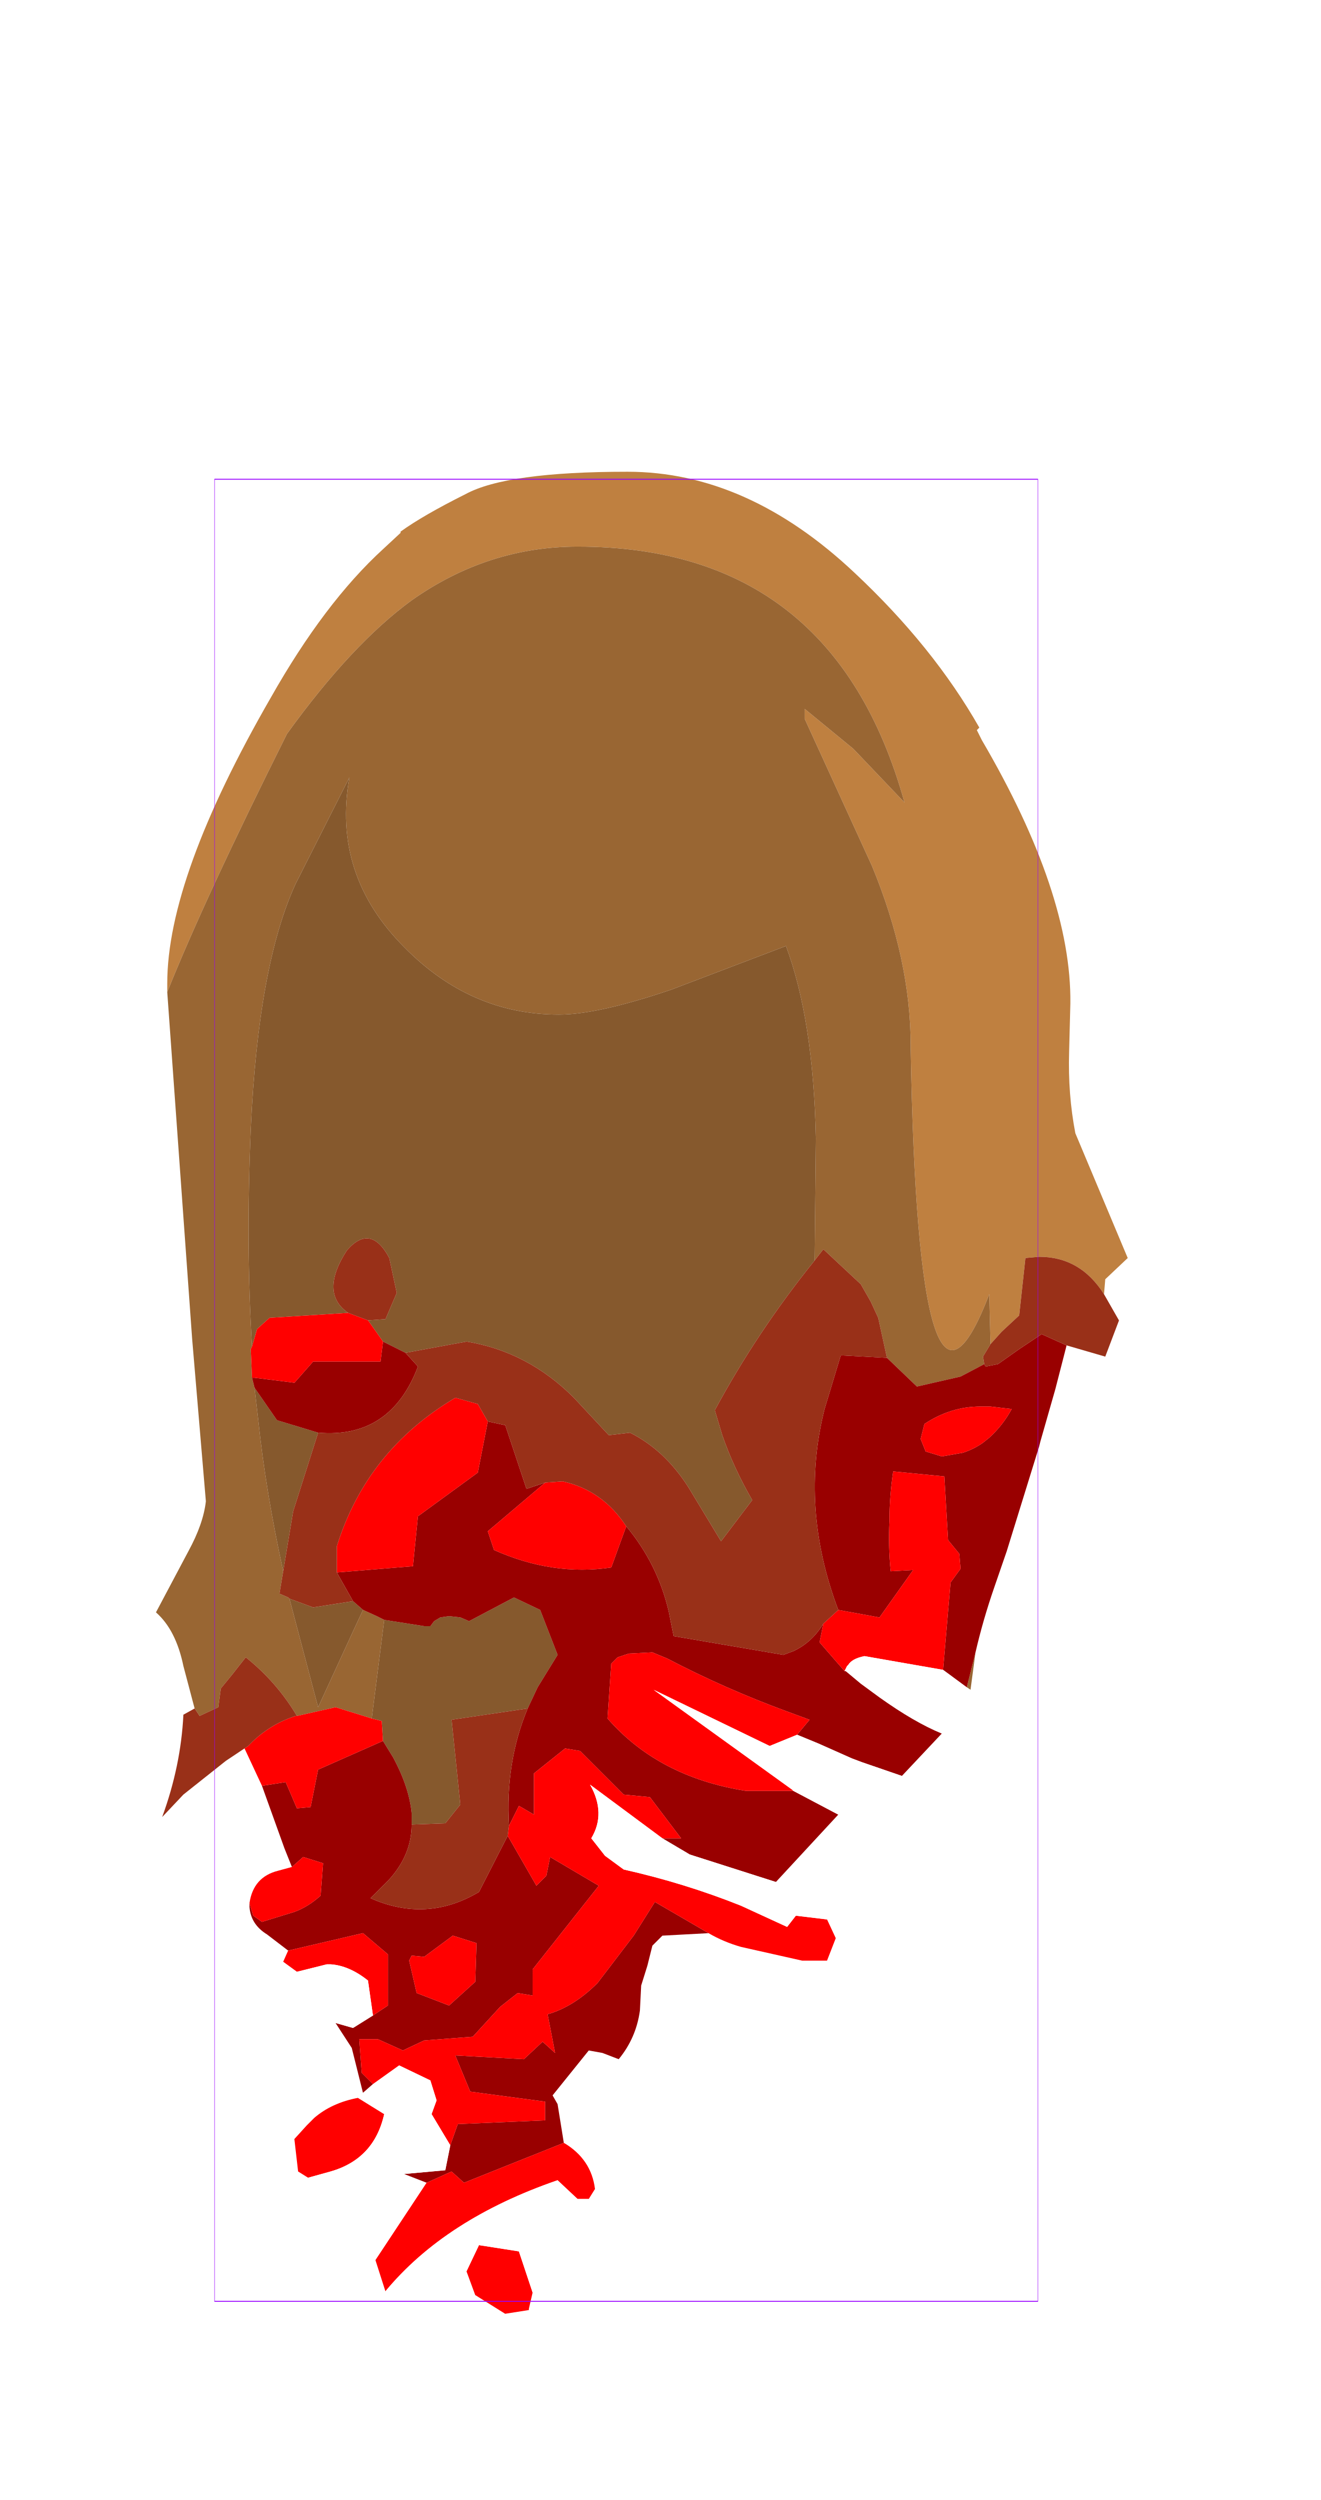 <?xml version="1.0" encoding="UTF-8" standalone="no"?>
<svg xmlns:ffdec="https://www.free-decompiler.com/flash" xmlns:xlink="http://www.w3.org/1999/xlink" ffdec:objectType="frame" height="100.15px" width="52.95px" xmlns="http://www.w3.org/2000/svg">
  <g transform="matrix(1.0, 0.0, 0.0, 1.0, 25.1, 55.7)">
    <use ffdec:characterId="2069" height="73.8" transform="matrix(1.0, 1.0E-4, -1.0E-4, 1.0, -18.844, -36.802)" width="38.95" xlink:href="#sprite0"/>
    <use ffdec:characterId="1081" height="100.0" id="shape" transform="matrix(0.33, 0.0, 0.0, 0.73, -16.499, -36.499)" width="100.0" xlink:href="#sprite1"/>
    <use ffdec:characterId="1138" height="0.0" id="spineRef" transform="matrix(1.0, 0.0, 0.0, 1.0, 5.0, -47.75)" width="0.0" xlink:href="#sprite2"/>
  </g>
  <defs>
    <g id="sprite0" transform="matrix(1.0, 0.0, 0.0, 1.0, 19.5, 65.25)">
      <use ffdec:characterId="2068" height="73.8" transform="matrix(1.0, 0.0, 0.0, 1.0, -19.5, -65.25)" width="38.95" xlink:href="#shape0"/>
    </g>
    <g id="shape0" transform="matrix(1.0, 0.0, 0.0, 1.0, 19.5, 65.25)">
      <path d="M13.95 -30.3 L13.9 -32.3 Q11.05 -24.85 10.75 -42.15 L10.75 -42.25 Q10.75 -45.7 9.2 -49.45 L6.5 -55.35 6.5 -55.75 8.45 -54.15 10.5 -52.0 Q7.65 -62.25 -2.6 -62.25 -6.2 -62.25 -9.25 -60.1 -11.65 -58.35 -14.25 -54.75 -17.55 -48.15 -19.05 -44.4 L-19.05 -44.75 Q-19.05 -49.0 -14.9 -56.2 -12.75 -60.0 -10.4 -62.15 L-9.7 -62.8 -9.7 -62.85 Q-8.8 -63.5 -7.1 -64.35 -5.45 -65.25 -0.6 -65.25 4.2 -65.25 8.5 -61.2 11.65 -58.25 13.5 -55.0 L13.4 -54.9 13.6 -54.5 Q17.2 -48.35 17.15 -43.95 L17.1 -42.0 Q17.05 -40.3 17.35 -38.75 L19.45 -33.75 18.55 -32.9 18.5 -32.3 Q17.55 -33.8 15.9 -33.8 L15.35 -33.75 15.1 -31.45 14.4 -30.8 13.95 -30.3" fill="#bf8040" fill-rule="evenodd" stroke="none"/>
      <path d="M-19.05 -44.4 Q-17.55 -48.15 -14.25 -54.75 -11.65 -58.35 -9.25 -60.1 -6.2 -62.25 -2.6 -62.25 7.65 -62.25 10.5 -52.0 L8.45 -54.15 6.5 -55.75 6.5 -55.35 9.2 -49.45 Q10.75 -45.7 10.75 -42.25 L10.75 -42.15 Q11.05 -24.85 13.9 -32.3 L13.95 -30.3 13.65 -29.8 13.7 -29.5 12.75 -29.0 11.0 -28.6 9.8 -29.75 9.45 -31.35 9.15 -32.0 8.75 -32.7 7.25 -34.1 6.9 -33.65 6.95 -38.55 Q6.85 -43.3 5.75 -46.25 L1.15 -44.5 Q-1.8 -43.5 -3.35 -43.5 -6.9 -43.5 -9.55 -46.2 -12.45 -49.1 -11.75 -53.0 L-13.9 -48.75 Q-15.4 -45.5 -15.7 -38.95 -15.9 -34.25 -15.65 -30.2 L-15.7 -30.1 -15.65 -28.95 -15.55 -28.55 -15.4 -27.25 Q-15.1 -24.4 -14.4 -21.2 L-14.55 -20.3 -14.2 -20.15 -14.15 -20.1 -13.0 -15.75 -11.55 -18.9 -11.2 -19.65 -10.65 -19.4 -10.35 -19.25 -10.85 -15.3 -12.3 -15.75 -13.85 -15.4 -13.9 -15.4 -13.85 -15.4 Q-14.65 -16.75 -15.9 -17.75 L-16.45 -17.05 -16.9 -16.5 -17.0 -15.75 -17.75 -15.4 -17.95 -15.7 -18.4 -17.4 Q-18.7 -18.85 -19.5 -19.55 L-18.2 -22.0 Q-17.6 -23.1 -17.5 -24.0 L-18.05 -30.5 -19.05 -44.4 M13.0 -16.55 L13.35 -17.95 13.15 -16.45 13.0 -16.55" fill="#996633" fill-rule="evenodd" stroke="none"/>
      <path d="M-10.85 -15.3 L-10.35 -19.25 -8.75 -19.0 -8.5 -19.0 -8.35 -19.2 -8.1 -19.35 -7.75 -19.4 -7.3 -19.35 -6.95 -19.2 -5.15 -20.15 -4.1 -19.65 -3.4 -17.85 -4.2 -16.55 -4.6 -15.7 -7.65 -15.25 -7.3 -11.85 -7.9 -11.1 -9.25 -11.05 -9.25 -11.5 Q-9.35 -12.55 -10.0 -13.75 L-10.4 -14.4 -10.45 -15.2 -10.85 -15.3 M-11.2 -19.65 L-11.55 -18.9 -13.0 -15.75 -14.15 -20.1 -13.2 -19.75 -11.6 -20.0 -11.2 -19.65 M-14.4 -21.2 Q-15.1 -24.4 -15.4 -27.25 L-15.55 -28.55 -14.65 -27.25 -13.0 -26.75 -14.0 -23.6 -14.4 -21.2 M-15.65 -30.2 Q-15.9 -34.25 -15.7 -38.95 -15.4 -45.5 -13.9 -48.75 L-11.75 -53.0 Q-12.45 -49.1 -9.55 -46.2 -6.9 -43.5 -3.35 -43.5 -1.8 -43.5 1.15 -44.5 L5.75 -46.25 Q6.85 -43.3 6.95 -38.55 L6.9 -33.65 Q4.6 -30.8 2.9 -27.65 L3.2 -26.65 Q3.65 -25.35 4.4 -24.05 L3.15 -22.4 1.85 -24.55 Q0.9 -26.05 -0.5 -26.75 L-1.35 -26.65 -2.75 -28.15 Q-4.6 -30.0 -7.05 -30.4 L-9.5 -29.95 -10.4 -30.4 -11.0 -31.25 -10.3 -31.3 -9.85 -32.35 -10.15 -33.75 Q-10.9 -35.15 -11.85 -34.05 -12.95 -32.35 -11.8 -31.55 L-14.95 -31.35 -15.45 -30.9 -15.65 -30.2" fill="#86592d" fill-rule="evenodd" stroke="none"/>
      <path d="M-10.35 -19.25 L-10.65 -19.4 -11.2 -19.65 -11.6 -20.0 -12.25 -21.15 -9.2 -21.4 -9.0 -23.4 -6.6 -25.15 -6.2 -27.2 -5.5 -27.05 -4.65 -24.5 -3.9 -24.75 -6.2 -22.8 -5.95 -22.05 Q-3.6 -21.0 -1.25 -21.35 L-0.65 -23.0 Q0.6 -21.5 1.05 -19.6 L1.25 -18.6 5.65 -17.85 6.05 -18.0 Q6.8 -18.35 7.25 -19.1 L7.1 -18.35 8.1 -17.2 8.15 -17.2 8.75 -16.7 9.5 -16.15 Q10.9 -15.15 12.0 -14.7 L10.4 -13.0 8.8 -13.55 8.4 -13.7 7.05 -14.3 6.2 -14.65 6.7 -15.25 5.75 -15.6 Q3.3 -16.5 1.0 -17.7 L0.4 -17.95 -0.55 -17.9 -1.0 -17.75 -1.25 -17.5 -1.4 -15.3 Q0.65 -12.95 4.15 -12.4 L5.3 -12.4 6.0 -12.4 6.05 -12.4 7.85 -11.45 5.35 -8.75 1.9 -9.85 0.8 -10.5 1.55 -10.5 0.3 -12.15 -0.75 -12.25 -2.5 -14.0 -3.1 -14.1 -4.35 -13.1 -4.35 -11.45 -4.95 -11.8 -5.35 -11.0 Q-5.5 -13.55 -4.6 -15.7 L-4.2 -16.55 -3.4 -17.85 -4.1 -19.65 -5.15 -20.15 -6.95 -19.2 -7.3 -19.35 -7.75 -19.4 -8.1 -19.35 -8.35 -19.2 -8.5 -19.0 -8.75 -19.0 -10.35 -19.25 M-15.55 -28.55 L-15.65 -28.95 -15.55 -28.95 -13.95 -28.75 -13.2 -29.6 -10.5 -29.6 -10.4 -30.4 -9.5 -29.95 -9.0 -29.4 Q-10.1 -26.5 -13.0 -26.75 L-14.65 -27.25 -15.55 -28.55 M9.8 -29.75 L11.0 -28.6 12.75 -29.0 13.7 -29.5 13.75 -29.4 14.25 -29.5 15.1 -30.1 16.0 -30.7 17.0 -30.25 16.55 -28.5 15.95 -26.4 15.9 -26.2 14.6 -22.0 14.1 -20.55 Q13.65 -19.25 13.35 -17.95 L13.0 -16.55 12.05 -17.25 12.35 -20.75 12.75 -21.3 12.7 -21.9 12.25 -22.45 12.1 -25.0 10.05 -25.2 Q9.9 -24.2 9.9 -23.2 9.85 -22.2 9.95 -21.2 L10.85 -21.25 9.5 -19.35 7.85 -19.65 Q6.3 -23.75 7.3 -27.7 L7.95 -29.85 9.8 -29.75 M11.35 -26.0 L12.0 -25.8 12.85 -25.95 Q13.3 -26.1 13.65 -26.35 L13.9 -26.55 Q14.45 -27.05 14.8 -27.7 L13.95 -27.8 13.55 -27.8 Q12.35 -27.8 11.3 -27.1 L11.15 -26.5 11.35 -26.0 M2.65 -6.7 L0.8 -6.6 0.4 -6.2 0.2 -5.4 -0.05 -4.6 -0.1 -3.6 Q-0.25 -2.5 -0.95 -1.65 L-1.6 -1.9 -2.15 -2.0 -3.6 -0.2 -3.4 0.15 -3.15 1.7 -7.15 3.3 -7.65 2.85 -8.65 3.3 -9.55 2.95 -7.9 2.8 -7.7 1.8 -7.4 0.95 -3.9 0.8 -3.9 0.05 -6.9 -0.35 -7.5 -1.8 -4.75 -1.65 -4.0 -2.35 -3.5 -1.9 -3.8 -3.45 Q-2.75 -3.75 -1.8 -4.7 L-0.35 -6.6 0.5 -7.95 2.65 -6.7 M-11.2 -0.3 L-11.65 -2.1 -12.3 -3.1 -11.6 -2.9 -10.8 -3.4 -10.2 -3.8 -10.2 -5.85 -11.2 -6.7 -14.2 -6.0 -15.05 -6.65 Q-15.7 -7.05 -15.75 -7.75 L-15.75 -7.9 -15.6 -7.4 -15.25 -7.15 -13.95 -7.55 Q-13.4 -7.75 -12.9 -8.2 L-12.8 -9.5 -13.6 -9.75 -14.05 -9.35 -14.35 -10.1 -15.25 -12.6 -14.3 -12.75 -13.85 -11.7 -13.3 -11.75 -13.0 -13.25 -10.4 -14.4 -10.0 -13.75 Q-9.35 -12.55 -9.25 -11.5 L-9.25 -11.05 Q-9.25 -9.85 -10.15 -8.85 L-10.9 -8.1 Q-8.65 -7.1 -6.55 -8.35 L-5.4 -10.6 -4.25 -8.6 -3.85 -9.0 -3.7 -9.75 -1.75 -8.6 -4.4 -5.25 -4.4 -4.2 -5.0 -4.3 -5.7 -3.75 -6.8 -2.55 -8.75 -2.4 -9.6 -2.0 -10.6 -2.45 -11.35 -2.45 -11.25 -1.1 -10.8 -0.65 -11.2 -0.3 M-6.65 -6.3 L-7.6 -6.6 -8.75 -5.75 -9.25 -5.8 -9.35 -5.6 -9.05 -4.3 -7.75 -3.8 -6.7 -4.75 -6.65 -6.3" fill="#990000" fill-rule="evenodd" stroke="none"/>
      <path d="M-13.9 -15.4 L-13.85 -15.4 -12.3 -15.75 -10.85 -15.3 -10.45 -15.2 -10.4 -14.4 -13.0 -13.25 -13.3 -11.75 -13.85 -11.7 -14.3 -12.75 -15.25 -12.6 -15.95 -14.1 -15.8 -14.2 -15.6 -14.4 Q-14.85 -15.1 -13.9 -15.4 M-15.65 -28.95 L-15.7 -30.1 -15.65 -30.2 -15.45 -30.9 -14.95 -31.35 -11.8 -31.55 -11.0 -31.25 -10.4 -30.4 -10.5 -29.6 -13.2 -29.6 -13.95 -28.75 -15.55 -28.95 -15.65 -28.95 M7.85 -19.65 L9.5 -19.35 10.85 -21.25 9.95 -21.2 Q9.85 -22.2 9.9 -23.2 9.9 -24.2 10.05 -25.2 L12.1 -25.0 12.25 -22.45 12.7 -21.9 12.75 -21.3 12.35 -20.75 12.05 -17.25 8.9 -17.8 Q8.4 -17.7 8.25 -17.45 L8.2 -17.4 8.1 -17.2 7.1 -18.35 7.25 -19.1 7.85 -19.65 M11.35 -26.0 L11.15 -26.5 11.3 -27.1 Q12.35 -27.8 13.55 -27.8 L13.95 -27.8 14.8 -27.7 Q14.45 -27.05 13.9 -26.55 L13.65 -26.35 Q13.3 -26.1 12.85 -25.95 L12.0 -25.8 11.35 -26.0 M7.4 -7.25 L7.75 -6.5 7.4 -5.6 6.4 -5.6 3.95 -6.15 Q3.25 -6.35 2.65 -6.7 L0.5 -7.95 -0.35 -6.6 -1.8 -4.7 Q-2.75 -3.75 -3.8 -3.45 L-3.5 -1.9 -4.0 -2.35 -4.75 -1.65 -7.5 -1.8 -6.9 -0.35 -3.9 0.05 -3.9 0.8 -7.4 0.95 -7.7 1.8 -8.45 0.55 -8.25 0.0 -8.5 -0.8 -9.75 -1.4 -10.8 -0.65 -11.25 -1.1 -11.35 -2.45 -10.6 -2.45 -9.6 -2.0 -8.75 -2.4 -6.8 -2.55 -5.7 -3.75 -5.0 -4.3 -4.4 -4.2 -4.4 -5.25 -1.75 -8.6 -3.7 -9.75 -3.85 -9.0 -4.25 -8.6 -5.4 -10.6 -5.35 -11.0 -4.95 -11.8 -4.35 -11.45 -4.35 -13.1 -3.1 -14.1 -2.5 -14.0 -0.75 -12.25 0.3 -12.15 1.55 -10.5 0.8 -10.5 -2.1 -12.65 Q-1.45 -11.5 -2.05 -10.5 L-1.5 -9.8 -0.75 -9.25 Q1.7 -8.7 3.95 -7.8 L5.8 -6.95 6.15 -7.4 7.4 -7.25 M-3.15 1.7 Q-2.05 2.35 -1.9 3.55 L-2.15 3.95 -2.6 3.95 -3.4 3.2 Q-7.9 4.75 -10.3 7.65 L-10.7 6.4 -8.65 3.3 -7.65 2.85 -7.15 3.3 -3.15 1.7 M-4.4 7.7 L-4.55 8.35 -4.55 8.4 -5.5 8.55 -6.7 7.8 -7.05 6.85 -6.55 5.8 -4.95 6.05 -4.4 7.7 M-13.4 3.1 L-13.8 2.85 -13.95 1.55 -13.45 1.0 -13.15 0.7 Q-12.45 0.1 -11.4 -0.1 L-10.35 0.55 Q-10.75 2.35 -12.5 2.85 L-13.4 3.1 M-14.4 -5.55 L-14.2 -6.0 -11.2 -6.7 -10.2 -5.85 -10.2 -3.8 -10.8 -3.4 -11.0 -4.8 Q-11.75 -5.4 -12.5 -5.45 L-12.65 -5.45 -13.85 -5.15 -14.4 -5.55 M-15.75 -7.9 Q-15.6 -8.95 -14.6 -9.2 L-14.05 -9.35 -13.6 -9.75 -12.8 -9.5 -12.9 -8.2 Q-13.4 -7.75 -13.95 -7.55 L-15.25 -7.15 -15.6 -7.4 -15.75 -7.9 M-0.65 -23.0 L-1.25 -21.35 Q-3.6 -21.0 -5.95 -22.05 L-6.2 -22.8 -3.9 -24.75 -3.2 -24.8 Q-1.6 -24.45 -0.65 -23.0 M-6.2 -27.2 L-6.6 -25.15 -9.0 -23.4 -9.2 -21.4 -12.25 -21.15 -12.25 -22.2 Q-11.05 -26.05 -7.5 -28.15 L-6.6 -27.9 -6.2 -27.2 M6.05 -12.4 L6.0 -12.4 5.3 -12.4 4.15 -12.4 Q0.65 -12.95 -1.4 -15.3 L-1.25 -17.5 -1.0 -17.75 -0.55 -17.9 0.4 -17.95 1.0 -17.7 Q3.3 -16.5 5.75 -15.6 L6.7 -15.25 6.2 -14.65 5.1 -14.2 0.45 -16.45 6.0 -12.45 6.05 -12.4 M-6.65 -6.3 L-6.7 -4.75 -7.75 -3.8 -9.05 -4.3 -9.35 -5.6 -9.25 -5.8 -8.75 -5.75 -7.6 -6.6 -6.65 -6.3" fill="#ff0000" fill-rule="evenodd" stroke="none"/>
      <path d="M12.05 -17.25 L13.0 -16.55 13.15 -16.45 14.95 -15.25 15.25 -15.1 15.35 -15.05 15.2 -14.25 15.3 -13.75 14.85 -13.7 12.95 -14.35 12.0 -14.7 Q10.9 -15.15 9.5 -16.15 L8.75 -16.7 8.15 -17.2 8.1 -17.2 8.2 -17.4 8.25 -17.45 Q8.4 -17.7 8.9 -17.8 L12.05 -17.25 M10.4 -13.0 L12.65 -11.3 Q12.0 -10.2 10.1 -10.7 L8.15 -11.3 Q7.95 -11.4 7.85 -11.45 L6.05 -12.4 6.0 -12.45 0.45 -16.45 5.1 -14.2 6.2 -14.65 7.05 -14.3 8.4 -13.7 8.8 -13.55 10.4 -13.0 M5.35 -8.75 L5.45 -8.75 6.85 -8.2 7.25 -7.9 7.4 -7.25 6.15 -7.4 5.8 -6.95 3.95 -7.8 Q1.7 -8.7 -0.75 -9.25 L-1.5 -9.8 -2.05 -10.5 Q-1.45 -11.5 -2.1 -12.65 L0.8 -10.5 1.9 -9.85 5.35 -8.75 M-2.15 3.95 L-2.6 5.9 -3.5 6.25 -4.4 7.7 -4.95 6.05 -6.55 5.8 -7.05 6.85 -8.05 7.55 -9.1 8.1 -10.3 7.65 Q-7.9 4.75 -3.4 3.2 L-2.6 3.95 -2.15 3.95 M-9.55 2.95 Q-10.55 3.8 -12.1 3.8 L-12.9 3.7 -13.4 3.1 -12.5 2.85 Q-10.75 2.35 -10.35 0.55 L-11.4 -0.1 -11.2 -0.3 -10.8 -0.65 -9.75 -1.4 -8.5 -0.8 -8.25 0.0 -8.45 0.55 -7.7 1.8 -7.9 2.8 -9.55 2.95 M-12.3 -3.1 L-14.15 -1.9 -15.0 -2.1 -15.75 -3.15 -14.4 -5.55 -13.85 -5.15 -12.65 -5.45 -12.5 -5.45 Q-11.75 -5.4 -11.0 -4.8 L-10.8 -3.4 -11.6 -2.9 -12.3 -3.1" fill="#ffffff" fill-rule="evenodd" stroke="none"/>
      <path d="M13.95 -30.3 L14.4 -30.8 15.1 -31.45 15.35 -33.75 15.9 -33.8 Q17.55 -33.8 18.5 -32.3 L19.1 -31.25 18.55 -29.8 17.0 -30.25 16.0 -30.7 15.1 -30.1 14.25 -29.5 13.75 -29.4 13.7 -29.5 13.65 -29.8 13.95 -30.3 M-17.95 -15.7 L-17.75 -15.4 -17.0 -15.75 -16.9 -16.5 -16.45 -17.05 -15.9 -17.75 Q-14.65 -16.75 -13.85 -15.4 L-13.9 -15.4 Q-14.85 -15.1 -15.6 -14.4 L-15.8 -14.2 -15.95 -14.1 -16.7 -13.6 -18.4 -12.25 -19.25 -11.35 Q-18.5 -13.4 -18.4 -15.45 L-17.95 -15.7 M-14.15 -20.1 L-14.2 -20.15 -14.55 -20.3 -14.4 -21.2 -14.0 -23.6 -13.0 -26.75 Q-10.1 -26.5 -9.0 -29.4 L-9.5 -29.95 -7.05 -30.4 Q-4.6 -30.0 -2.75 -28.15 L-1.35 -26.65 -0.5 -26.75 Q0.9 -26.05 1.85 -24.55 L3.15 -22.4 4.4 -24.05 Q3.65 -25.35 3.2 -26.65 L2.9 -27.65 Q4.6 -30.8 6.9 -33.65 L7.25 -34.1 8.75 -32.7 9.15 -32.0 9.45 -31.35 9.8 -29.75 7.95 -29.85 7.3 -27.7 Q6.3 -23.75 7.85 -19.65 L7.25 -19.1 Q6.8 -18.35 6.05 -18.0 L5.65 -17.85 1.25 -18.6 1.05 -19.6 Q0.6 -21.5 -0.65 -23.0 -1.6 -24.45 -3.2 -24.8 L-3.9 -24.75 -4.65 -24.5 -5.5 -27.05 -6.2 -27.2 -6.6 -27.9 -7.5 -28.15 Q-11.05 -26.05 -12.25 -22.2 L-12.25 -21.15 -11.6 -20.0 -13.2 -19.75 -14.15 -20.1 M-5.35 -11.0 L-5.4 -10.6 -6.55 -8.35 Q-8.65 -7.1 -10.9 -8.1 L-10.15 -8.85 Q-9.25 -9.85 -9.25 -11.05 L-7.9 -11.1 -7.3 -11.85 -7.65 -15.25 -4.6 -15.7 Q-5.5 -13.55 -5.35 -11.0 M-11.8 -31.55 Q-12.95 -32.35 -11.85 -34.05 -10.9 -35.15 -10.15 -33.75 L-9.85 -32.35 -10.3 -31.3 -11.0 -31.25 -11.8 -31.55" fill="#993018" fill-rule="evenodd" stroke="none"/>
    </g>
    <g id="sprite1" transform="matrix(1.0, 0.0, 0.0, 1.0, 50.0, 50.0)">
      <use ffdec:characterId="1080" height="100.0" transform="matrix(1.0, 0.0, 0.0, 1.0, -50.0, -50.0)" width="100.0" xlink:href="#shape1"/>
    </g>
    <g id="shape1" transform="matrix(1.0, 0.0, 0.0, 1.0, 50.0, 50.0)">
      <path d="M50.0 50.0 L-50.0 50.0 -50.0 -50.0 50.0 -50.0 50.0 50.0 Z" fill="none" stroke="#9900ff" stroke-linecap="round" stroke-linejoin="round" stroke-width="0.05"/>
    </g>
  </defs>
</svg>
